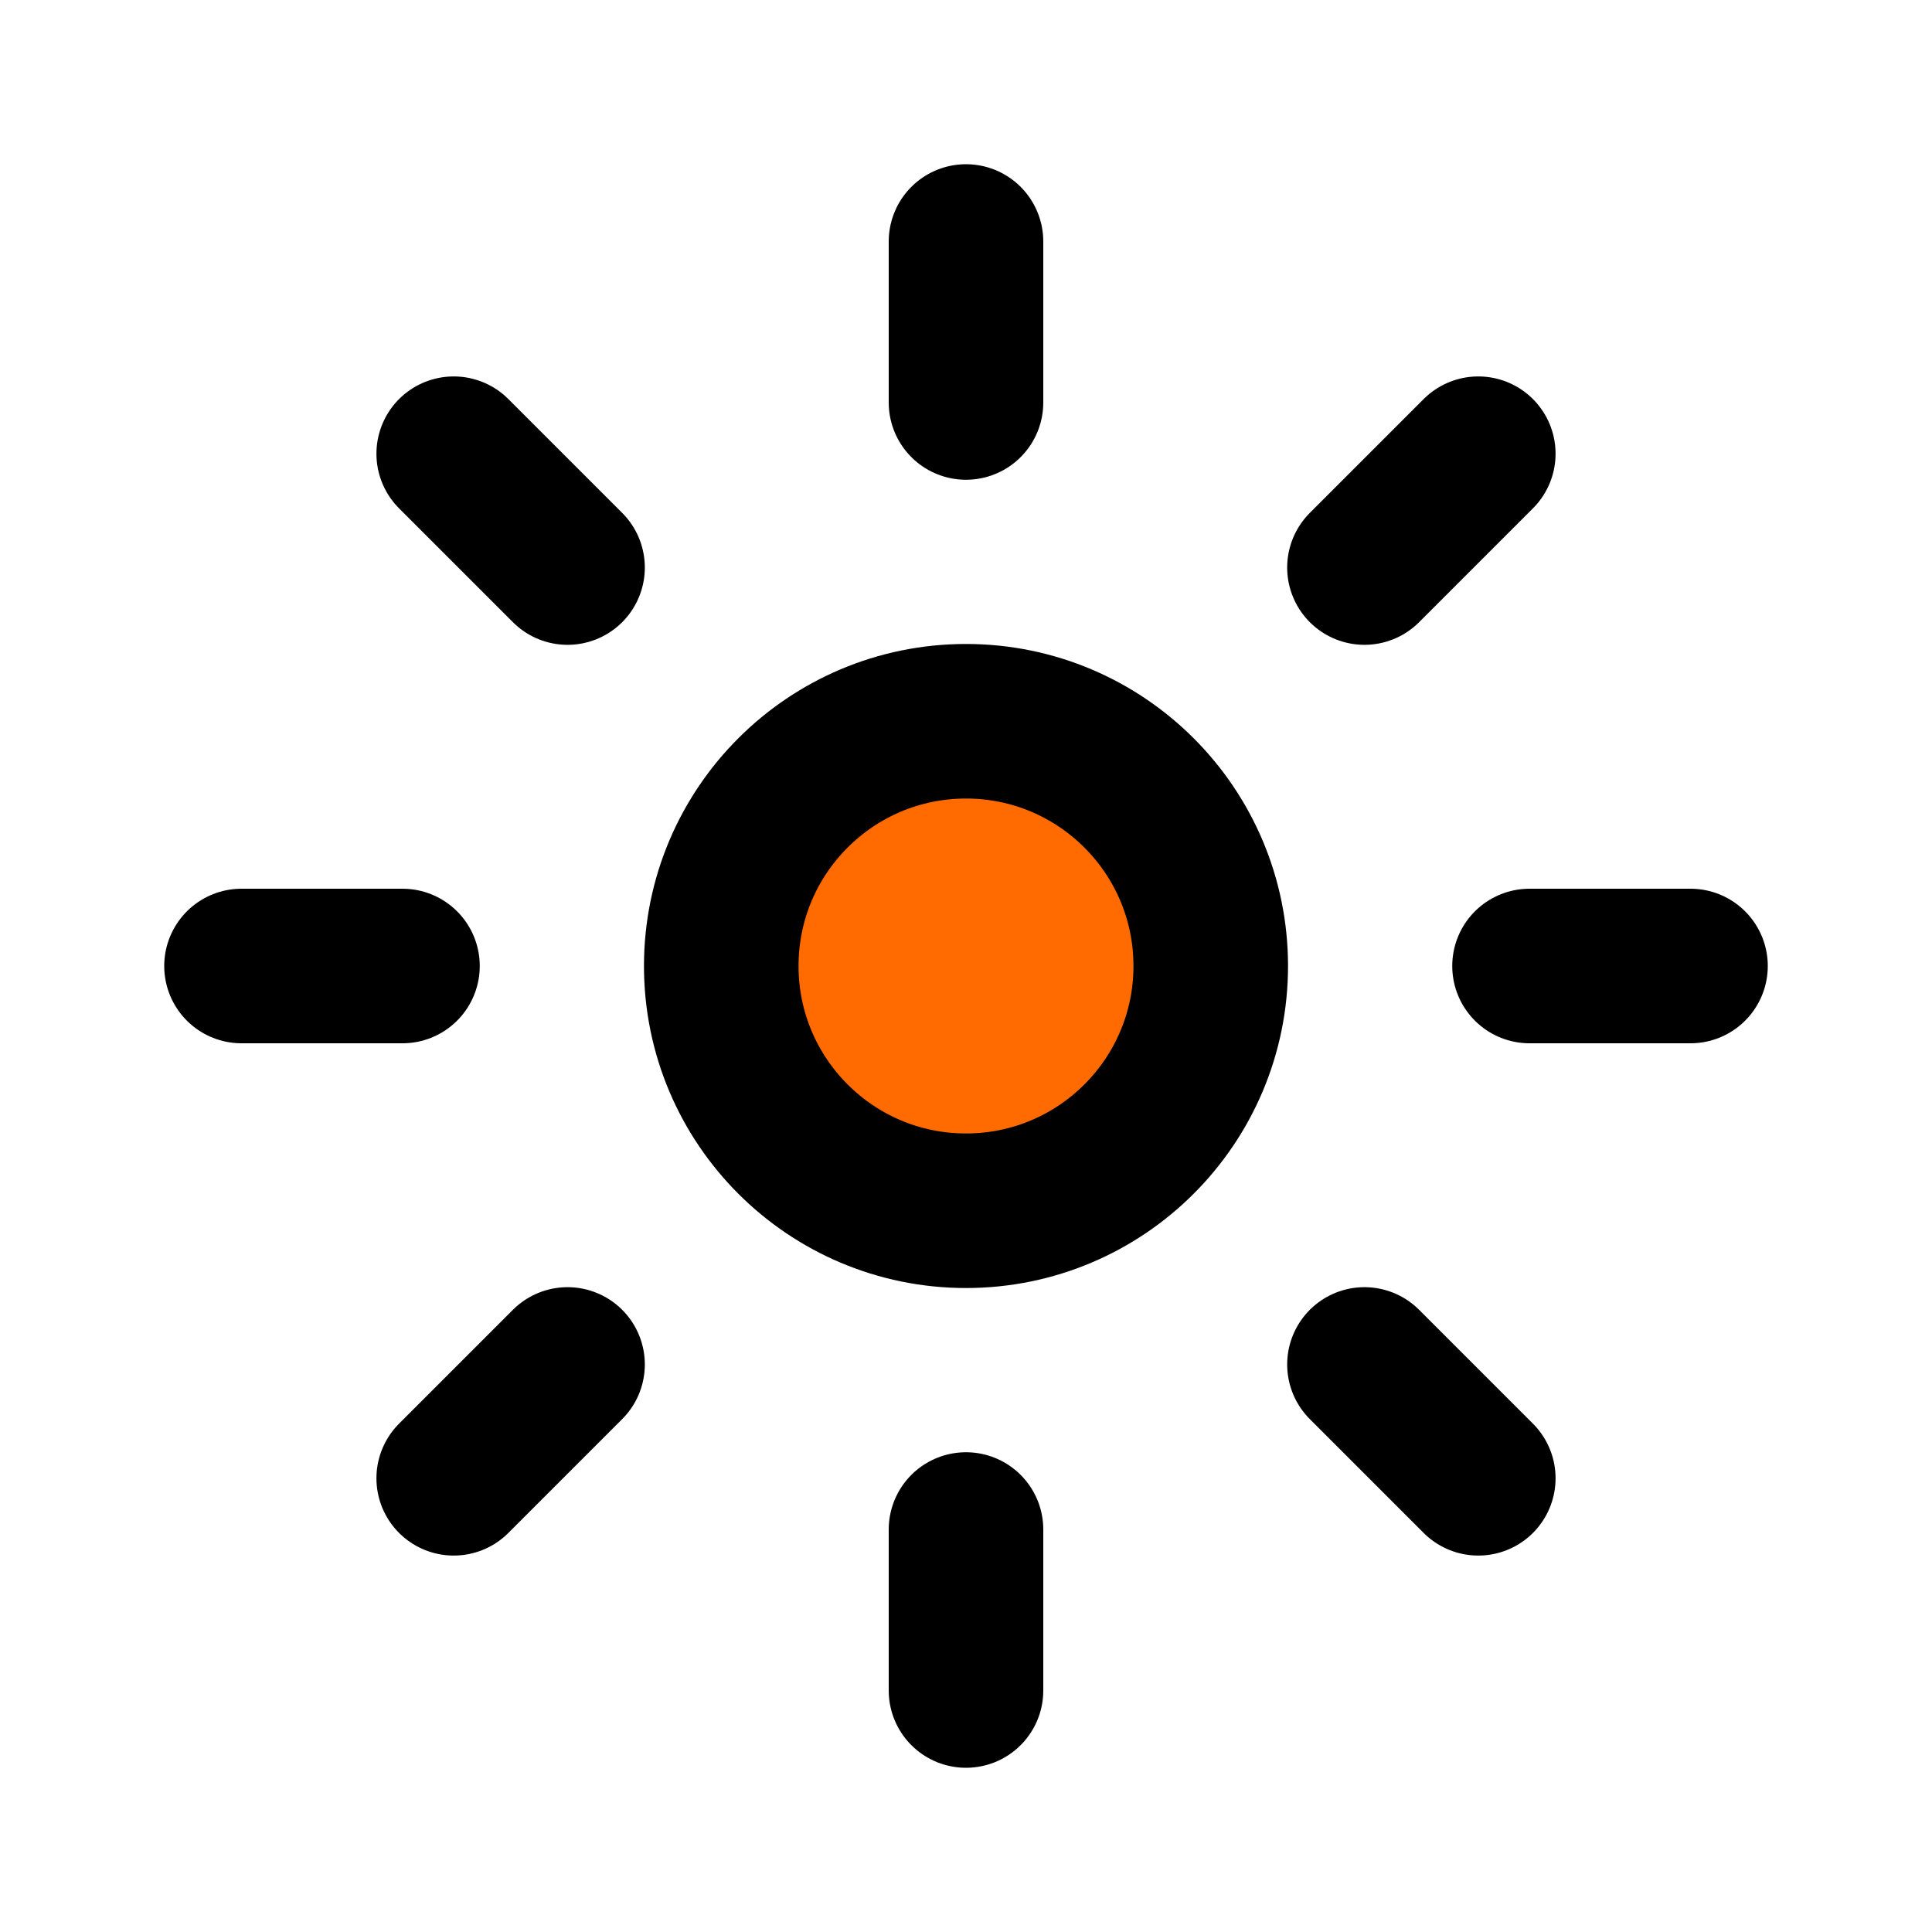 <svg width="25" height="25" viewBox="0 0 25 25" fill="none" xmlns="http://www.w3.org/2000/svg">
<circle cx="12.5" cy="12.5" r="3.125" fill="#FF6B00"/>
<circle cx="12.5" cy="12.5" r="3.167" stroke="black" stroke-width="2"/>
<path d="M12.5 5.208V3.125" stroke="black" stroke-width="2" stroke-linecap="round"/>
<path d="M12.5 21.875V19.792" stroke="black" stroke-width="2" stroke-linecap="round"/>
<path d="M17.656 7.344L19.129 5.871" stroke="black" stroke-width="2" stroke-linecap="round"/>
<path d="M5.871 19.129L7.344 17.656" stroke="black" stroke-width="2" stroke-linecap="round"/>
<path d="M19.792 12.5L21.875 12.5" stroke="black" stroke-width="2" stroke-linecap="round"/>
<path d="M3.125 12.5L5.208 12.5" stroke="black" stroke-width="2" stroke-linecap="round"/>
<path d="M17.656 17.656L19.129 19.129" stroke="black" stroke-width="2" stroke-linecap="round"/>
<path d="M5.871 5.871L7.344 7.344" stroke="black" stroke-width="2" stroke-linecap="round"/>
</svg>
